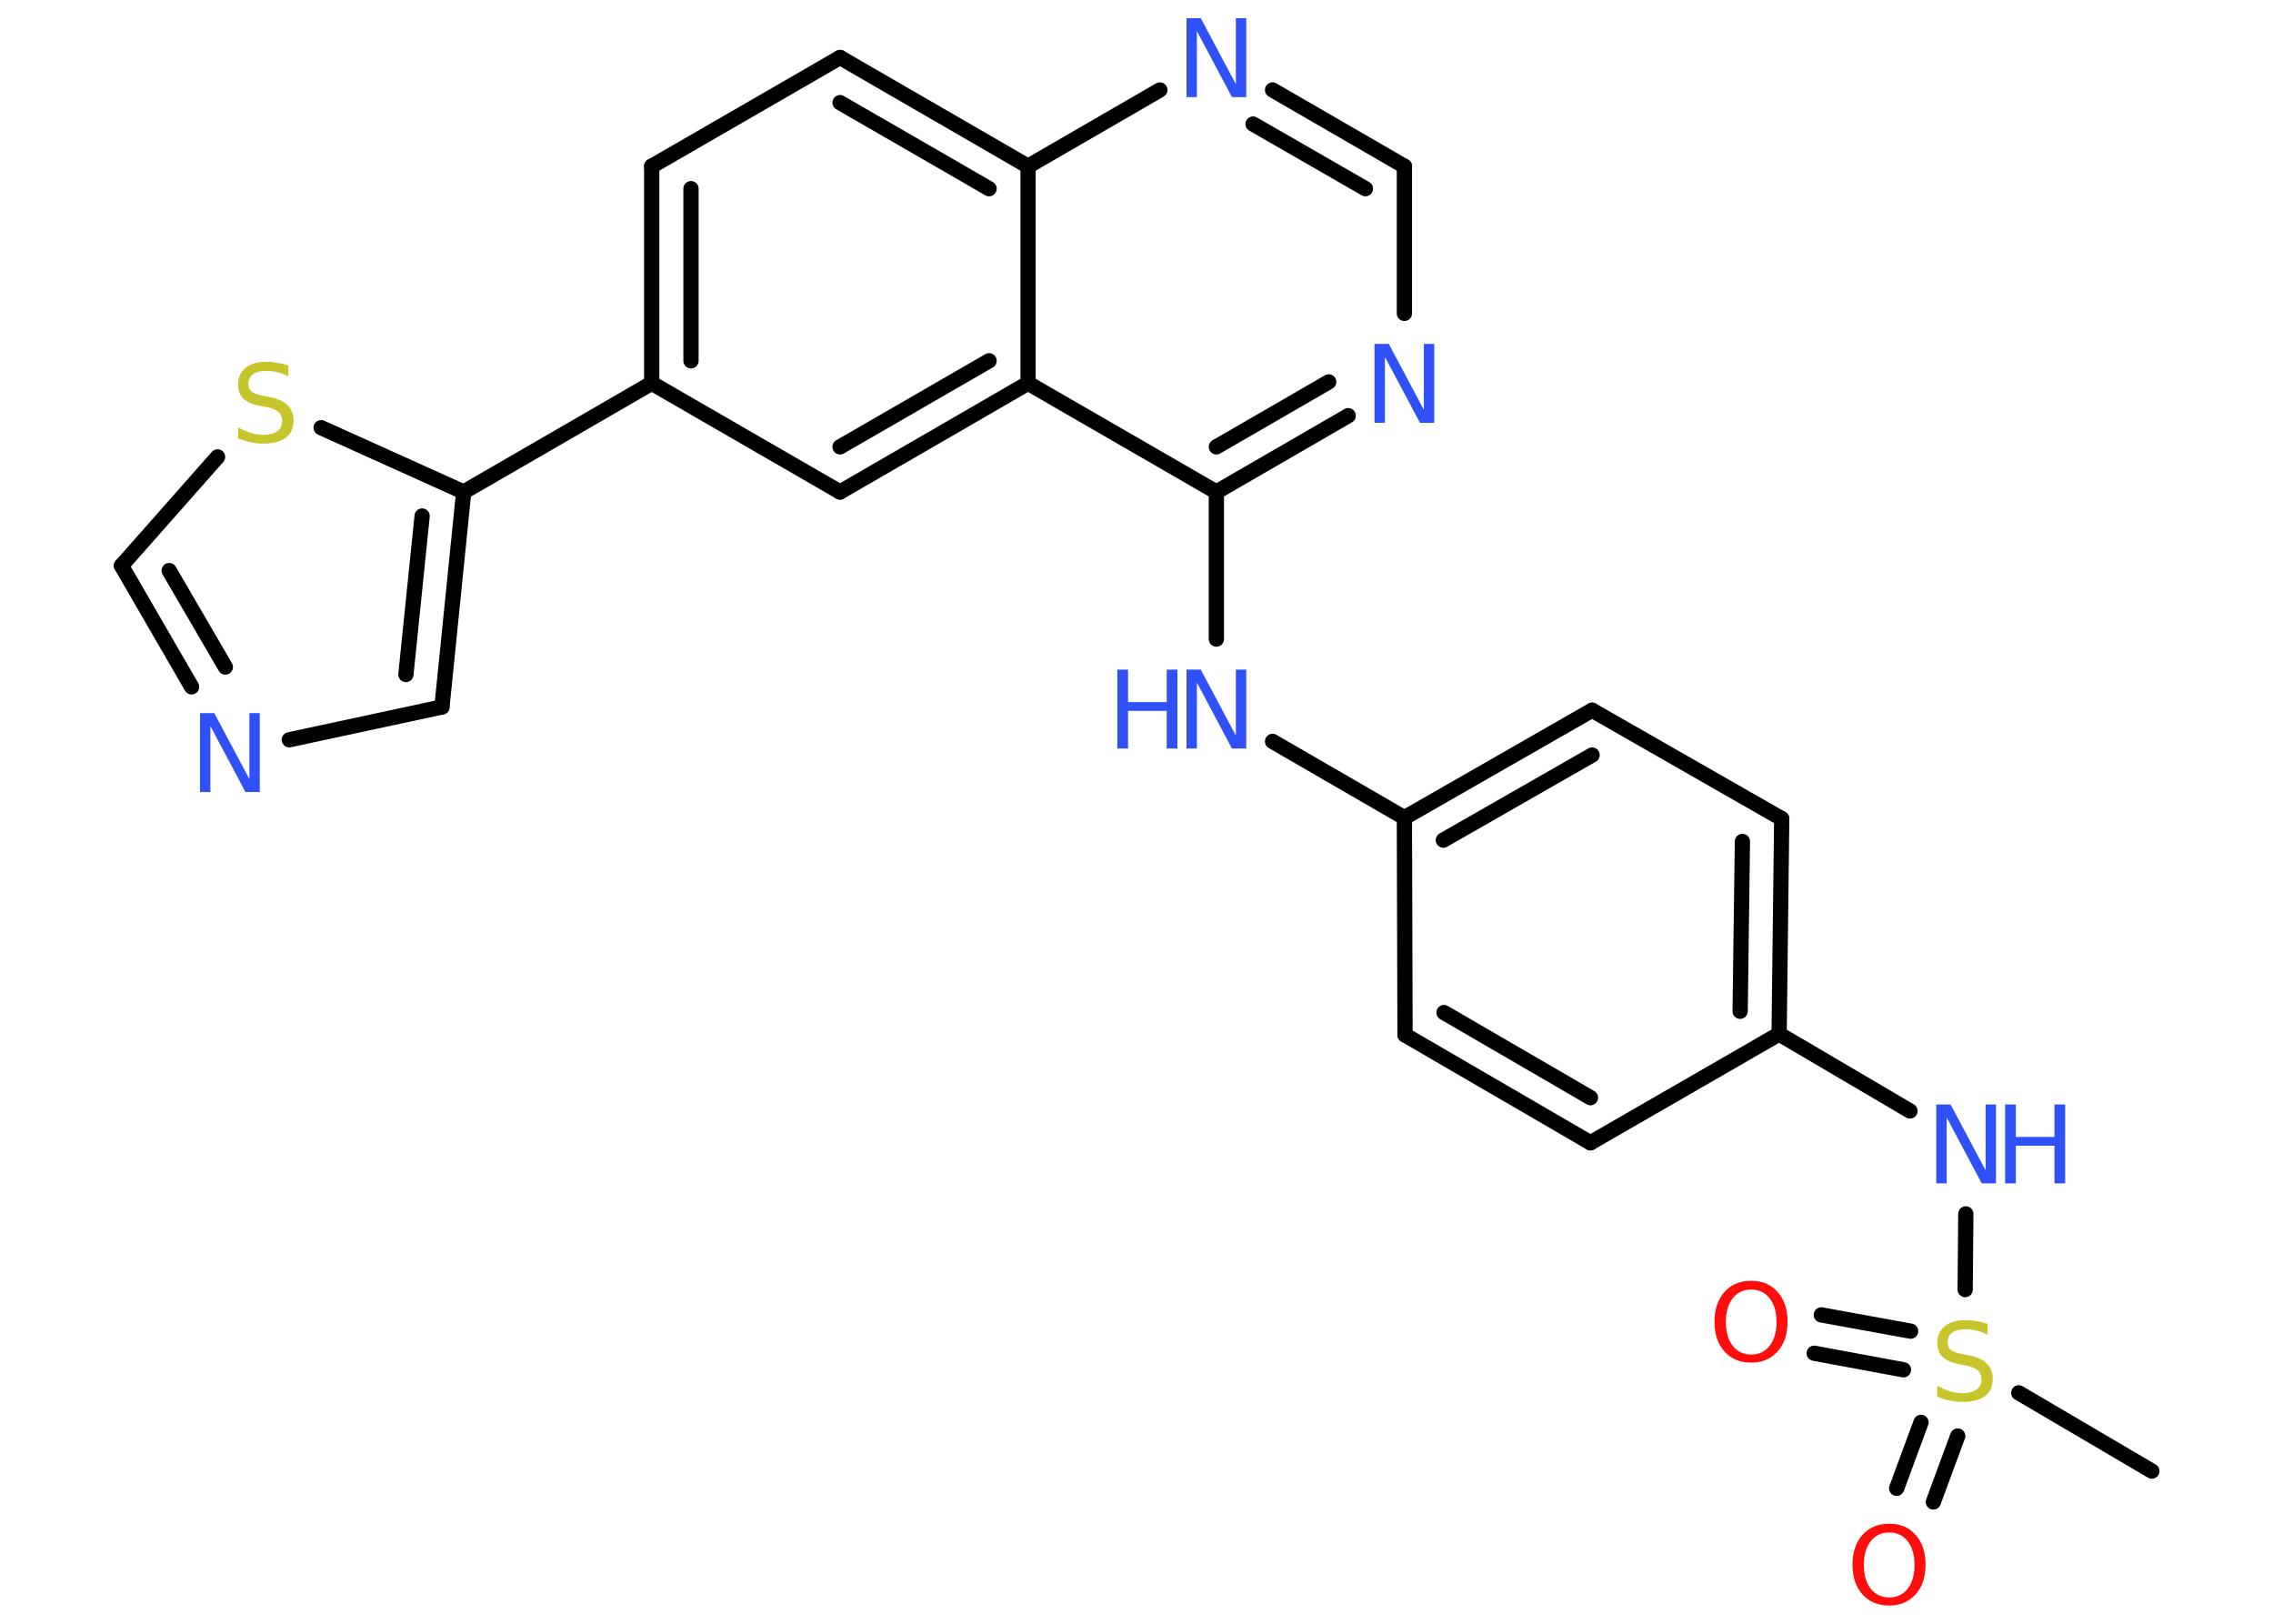 <?xml version='1.0' encoding='UTF-8'?>
<!DOCTYPE svg PUBLIC "-//W3C//DTD SVG 1.1//EN" "http://www.w3.org/Graphics/SVG/1.1/DTD/svg11.dtd">
<svg version='1.2' xmlns='http://www.w3.org/2000/svg' xmlns:xlink='http://www.w3.org/1999/xlink' width='70.0mm' height='50.0mm' viewBox='0 0 70.0 50.0'>
  <desc>Generated by the Chemistry Development Kit (http://github.com/cdk)</desc>
  <g stroke-linecap='round' stroke-linejoin='round' stroke='#000000' stroke-width='.47' fill='#3050F8'>
    <rect x='.0' y='.0' width='70.0' height='50.0' fill='#FFFFFF' stroke='none'/>
    <g id='mol1' class='mol'>
      <line id='mol1bnd1' class='bond' x1='66.27' y1='45.3' x2='62.17' y2='42.89'/>
      <g id='mol1bnd2' class='bond'>
        <line x1='58.62' y1='42.18' x2='55.87' y2='41.67'/>
        <line x1='58.84' y1='40.99' x2='56.09' y2='40.49'/>
      </g>
      <g id='mol1bnd3' class='bond'>
        <line x1='60.29' y1='44.22' x2='59.54' y2='46.25'/>
        <line x1='59.16' y1='43.8' x2='58.41' y2='45.83'/>
      </g>
      <line id='mol1bnd4' class='bond' x1='60.52' y1='39.71' x2='60.54' y2='37.38'/>
      <line id='mol1bnd5' class='bond' x1='58.82' y1='34.21' x2='54.79' y2='31.84'/>
      <g id='mol1bnd6' class='bond'>
        <line x1='54.79' y1='31.84' x2='54.87' y2='25.21'/>
        <line x1='53.59' y1='31.14' x2='53.66' y2='25.91'/>
      </g>
      <line id='mol1bnd7' class='bond' x1='54.87' y1='25.21' x2='49.03' y2='21.87'/>
      <g id='mol1bnd8' class='bond'>
        <line x1='49.03' y1='21.87' x2='43.25' y2='25.18'/>
        <line x1='49.03' y1='23.25' x2='44.45' y2='25.87'/>
      </g>
      <line id='mol1bnd9' class='bond' x1='43.25' y1='25.18' x2='39.19' y2='22.83'/>
      <line id='mol1bnd10' class='bond' x1='37.46' y1='19.68' x2='37.46' y2='15.15'/>
      <g id='mol1bnd11' class='bond'>
        <line x1='37.46' y1='15.15' x2='41.52' y2='12.8'/>
        <line x1='37.46' y1='13.76' x2='40.92' y2='11.76'/>
      </g>
      <line id='mol1bnd12' class='bond' x1='43.25' y1='9.65' x2='43.25' y2='5.12'/>
      <g id='mol1bnd13' class='bond'>
        <line x1='43.25' y1='5.12' x2='39.19' y2='2.77'/>
        <line x1='42.05' y1='5.81' x2='38.59' y2='3.82'/>
      </g>
      <line id='mol1bnd14' class='bond' x1='35.72' y1='2.77' x2='31.66' y2='5.12'/>
      <g id='mol1bnd15' class='bond'>
        <line x1='31.66' y1='5.12' x2='25.87' y2='1.77'/>
        <line x1='30.46' y1='5.81' x2='25.87' y2='3.16'/>
      </g>
      <line id='mol1bnd16' class='bond' x1='25.87' y1='1.77' x2='20.07' y2='5.12'/>
      <g id='mol1bnd17' class='bond'>
        <line x1='20.07' y1='5.12' x2='20.07' y2='11.8'/>
        <line x1='21.28' y1='5.81' x2='21.28' y2='11.11'/>
      </g>
      <line id='mol1bnd18' class='bond' x1='20.07' y1='11.8' x2='14.28' y2='15.15'/>
      <g id='mol1bnd19' class='bond'>
        <line x1='13.61' y1='21.77' x2='14.28' y2='15.15'/>
        <line x1='12.5' y1='20.77' x2='13.0' y2='15.89'/>
      </g>
      <line id='mol1bnd20' class='bond' x1='13.61' y1='21.77' x2='8.91' y2='22.78'/>
      <g id='mol1bnd21' class='bond'>
        <line x1='3.74' y1='17.42' x2='5.9' y2='21.15'/>
        <line x1='5.21' y1='17.57' x2='6.94' y2='20.54'/>
      </g>
      <line id='mol1bnd22' class='bond' x1='3.74' y1='17.42' x2='6.7' y2='14.07'/>
      <line id='mol1bnd23' class='bond' x1='14.28' y1='15.15' x2='9.89' y2='13.17'/>
      <line id='mol1bnd24' class='bond' x1='20.07' y1='11.8' x2='25.87' y2='15.15'/>
      <g id='mol1bnd25' class='bond'>
        <line x1='25.87' y1='15.15' x2='31.66' y2='11.8'/>
        <line x1='25.87' y1='13.76' x2='30.46' y2='11.11'/>
      </g>
      <line id='mol1bnd26' class='bond' x1='37.46' y1='15.15' x2='31.66' y2='11.8'/>
      <line id='mol1bnd27' class='bond' x1='31.66' y1='5.12' x2='31.66' y2='11.8'/>
      <line id='mol1bnd28' class='bond' x1='43.25' y1='25.18' x2='43.27' y2='31.87'/>
      <g id='mol1bnd29' class='bond'>
        <line x1='43.27' y1='31.87' x2='48.98' y2='35.19'/>
        <line x1='44.47' y1='31.18' x2='48.98' y2='33.8'/>
      </g>
      <line id='mol1bnd30' class='bond' x1='54.79' y1='31.84' x2='48.98' y2='35.19'/>
      <path id='mol1atm2' class='atom' d='M61.21 40.78v.32q-.18 -.09 -.35 -.13q-.17 -.04 -.32 -.04q-.27 .0 -.41 .1q-.15 .1 -.15 .3q.0 .16 .1 .24q.1 .08 .37 .13l.2 .04q.36 .07 .54 .25q.18 .18 .18 .47q.0 .35 -.24 .53q-.24 .18 -.7 .18q-.17 .0 -.37 -.04q-.19 -.04 -.4 -.12v-.34q.2 .11 .39 .17q.19 .06 .38 .06q.28 .0 .44 -.11q.15 -.11 .15 -.31q.0 -.18 -.11 -.28q-.11 -.1 -.36 -.15l-.2 -.04q-.37 -.07 -.53 -.23q-.16 -.16 -.16 -.43q.0 -.32 .23 -.51q.23 -.19 .63 -.19q.17 .0 .35 .03q.18 .03 .36 .09z' stroke='none' fill='#C6C62C'/>
      <path id='mol1atm3' class='atom' d='M53.93 39.71q-.36 .0 -.57 .27q-.21 .27 -.21 .73q.0 .46 .21 .73q.21 .27 .57 .27q.36 .0 .57 -.27q.21 -.27 .21 -.73q.0 -.46 -.21 -.73q-.21 -.27 -.57 -.27zM53.93 39.44q.51 .0 .81 .34q.31 .34 .31 .92q.0 .58 -.31 .92q-.31 .34 -.81 .34q-.51 .0 -.82 -.34q-.31 -.34 -.31 -.92q.0 -.57 .31 -.92q.31 -.34 .82 -.34z' stroke='none' fill='#FF0D0D'/>
      <path id='mol1atm4' class='atom' d='M58.18 47.19q-.36 .0 -.57 .27q-.21 .27 -.21 .73q.0 .46 .21 .73q.21 .27 .57 .27q.36 .0 .57 -.27q.21 -.27 .21 -.73q.0 -.46 -.21 -.73q-.21 -.27 -.57 -.27zM58.18 46.92q.51 .0 .81 .34q.31 .34 .31 .92q.0 .58 -.31 .92q-.31 .34 -.81 .34q-.51 .0 -.82 -.34q-.31 -.34 -.31 -.92q.0 -.57 .31 -.92q.31 -.34 .82 -.34z' stroke='none' fill='#FF0D0D'/>
      <g id='mol1atm5' class='atom'>
        <path d='M59.63 34.01h.44l1.08 2.03v-2.03h.32v2.43h-.44l-1.08 -2.03v2.03h-.32v-2.43z' stroke='none'/>
        <path d='M61.75 34.01h.33v1.0h1.19v-1.0h.33v2.43h-.33v-1.16h-1.19v1.16h-.33v-2.43z' stroke='none'/>
      </g>
      <g id='mol1atm10' class='atom'>
        <path d='M36.54 20.62h.44l1.08 2.03v-2.03h.32v2.43h-.44l-1.08 -2.03v2.03h-.32v-2.43z' stroke='none'/>
        <path d='M34.41 20.62h.33v1.0h1.19v-1.0h.33v2.43h-.33v-1.16h-1.19v1.16h-.33v-2.43z' stroke='none'/>
      </g>
      <path id='mol1atm12' class='atom' d='M42.33 10.59h.44l1.08 2.03v-2.03h.32v2.43h-.44l-1.08 -2.03v2.03h-.32v-2.43z' stroke='none'/>
      <path id='mol1atm14' class='atom' d='M36.54 .56h.44l1.08 2.03v-2.03h.32v2.43h-.44l-1.08 -2.03v2.03h-.32v-2.43z' stroke='none'/>
      <path id='mol1atm21' class='atom' d='M6.16 21.96h.44l1.08 2.03v-2.03h.32v2.43h-.44l-1.08 -2.03v2.03h-.32v-2.43z' stroke='none'/>
      <path id='mol1atm23' class='atom' d='M8.88 11.27v.32q-.18 -.09 -.35 -.13q-.17 -.04 -.32 -.04q-.27 .0 -.41 .1q-.15 .1 -.15 .3q.0 .16 .1 .24q.1 .08 .37 .13l.2 .04q.36 .07 .54 .25q.18 .18 .18 .47q.0 .35 -.24 .53q-.24 .18 -.7 .18q-.17 .0 -.37 -.04q-.19 -.04 -.4 -.12v-.34q.2 .11 .39 .17q.19 .06 .38 .06q.28 .0 .44 -.11q.15 -.11 .15 -.31q.0 -.18 -.11 -.28q-.11 -.1 -.36 -.15l-.2 -.04q-.37 -.07 -.53 -.23q-.16 -.16 -.16 -.43q.0 -.32 .23 -.51q.23 -.19 .63 -.19q.17 .0 .35 .03q.18 .03 .36 .09z' stroke='none' fill='#C6C62C'/>
    </g>
  </g>
</svg>
